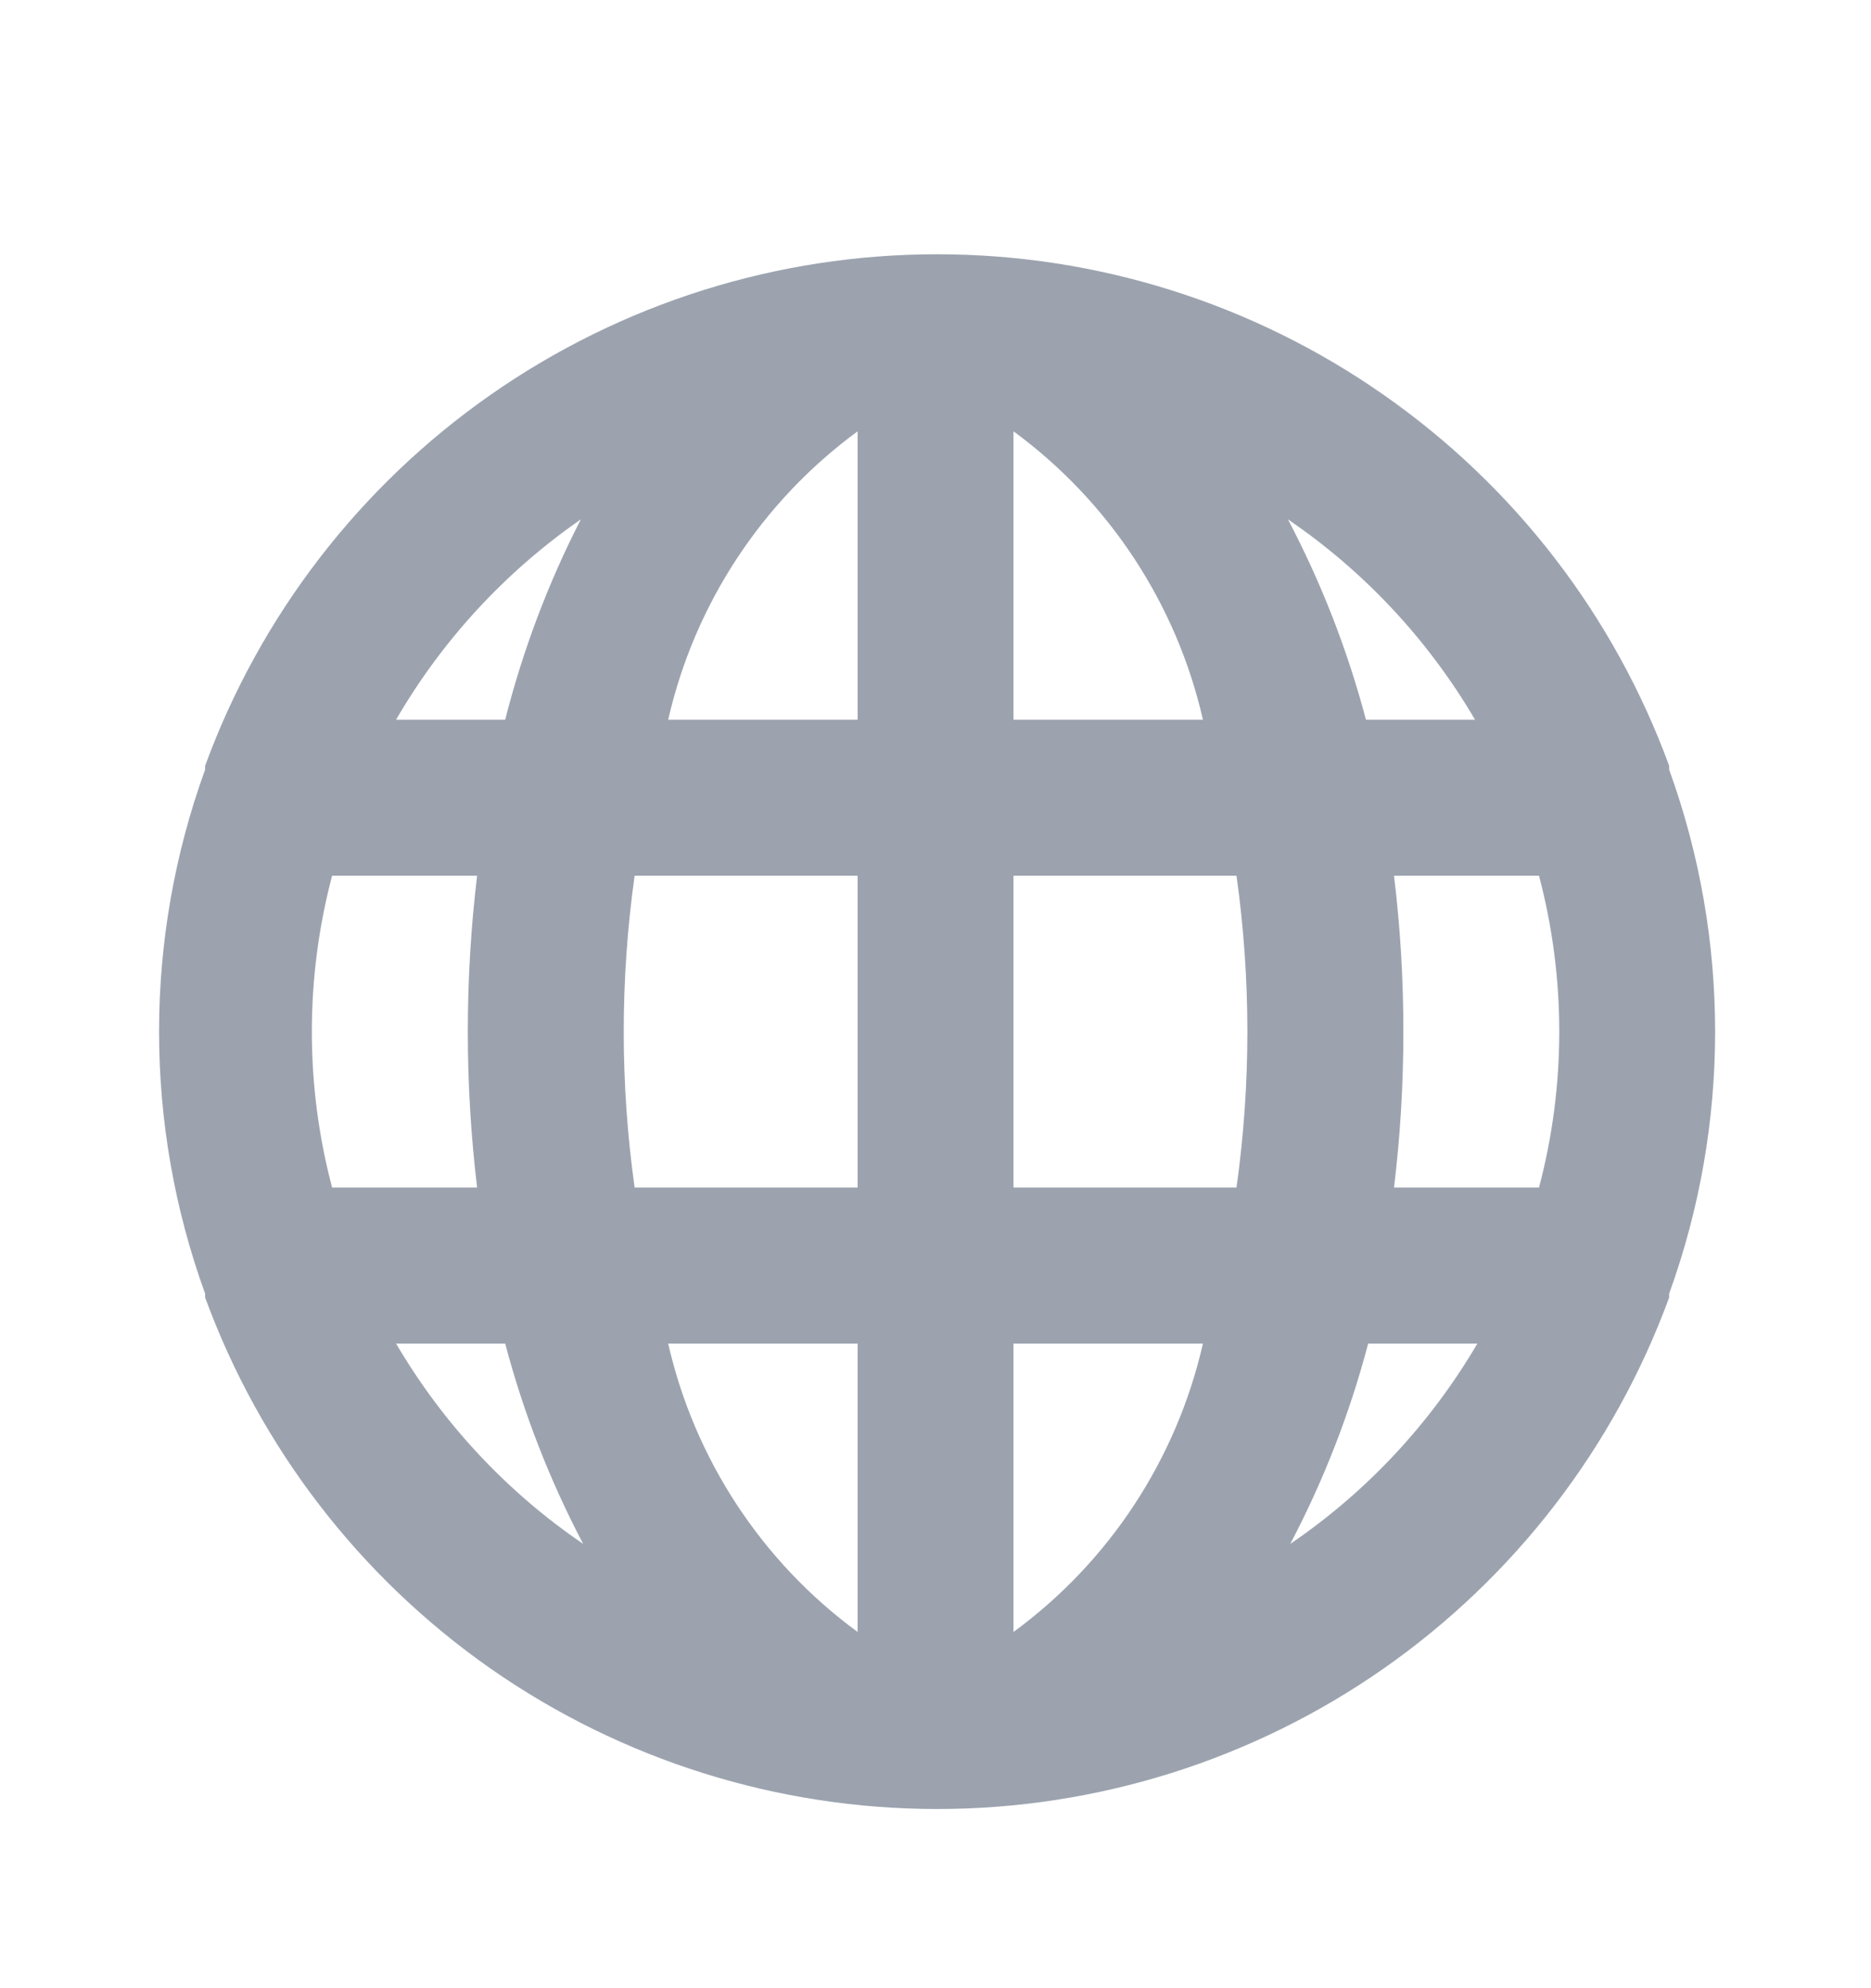 <svg width="16" height="17" viewBox="0 0 16 17" fill="none" xmlns="http://www.w3.org/2000/svg">
<path d="M14.274 6.581C14.274 6.581 14.274 6.581 14.274 6.548C13.804 5.265 12.952 4.158 11.832 3.376C10.713 2.593 9.38 2.174 8.014 2.174C6.648 2.174 5.315 2.593 4.195 3.376C3.076 4.158 2.224 5.265 1.754 6.548C1.754 6.548 1.754 6.548 1.754 6.581C1.229 8.028 1.229 9.614 1.754 11.061C1.754 11.061 1.754 11.061 1.754 11.094C2.224 12.377 3.076 13.484 4.195 14.267C5.315 15.049 6.648 15.468 8.014 15.468C9.38 15.468 10.713 15.049 11.832 14.267C12.952 13.484 13.804 12.377 14.274 11.094C14.274 11.094 14.274 11.094 14.274 11.061C14.798 9.614 14.798 8.028 14.274 6.581ZM2.84 10.154C2.609 9.281 2.609 8.362 2.84 7.488H4.08C3.974 8.373 3.974 9.269 4.08 10.154H2.84ZM3.387 11.488H4.32C4.477 12.082 4.701 12.657 4.987 13.201C4.333 12.756 3.787 12.17 3.387 11.488ZM4.32 6.154H3.387C3.781 5.474 4.321 4.889 4.967 4.441C4.687 4.986 4.471 5.561 4.32 6.154ZM7.334 13.954C6.515 13.354 5.94 12.478 5.714 11.488H7.334V13.954ZM7.334 10.154H5.427C5.303 9.27 5.303 8.372 5.427 7.488H7.334V10.154ZM7.334 6.154H5.714C5.94 5.164 6.515 4.289 7.334 3.688V6.154ZM12.614 6.154H11.681C11.524 5.56 11.3 4.985 11.014 4.441C11.668 4.886 12.214 5.472 12.614 6.154ZM8.667 3.688C9.486 4.289 10.061 5.164 10.287 6.154H8.667V3.688ZM8.667 13.954V11.488H10.287C10.061 12.478 9.486 13.354 8.667 13.954ZM10.574 10.154H8.667V7.488H10.574C10.698 8.372 10.698 9.27 10.574 10.154ZM11.034 13.201C11.32 12.657 11.544 12.082 11.7 11.488H12.634C12.234 12.17 11.688 12.756 11.034 13.201ZM13.161 10.154H11.921C11.975 9.712 12.001 9.267 12.001 8.821C12.001 8.375 11.975 7.93 11.921 7.488H13.161C13.392 8.362 13.392 9.281 13.161 10.154Z" fill="#9CA3AF"/>
</svg>
